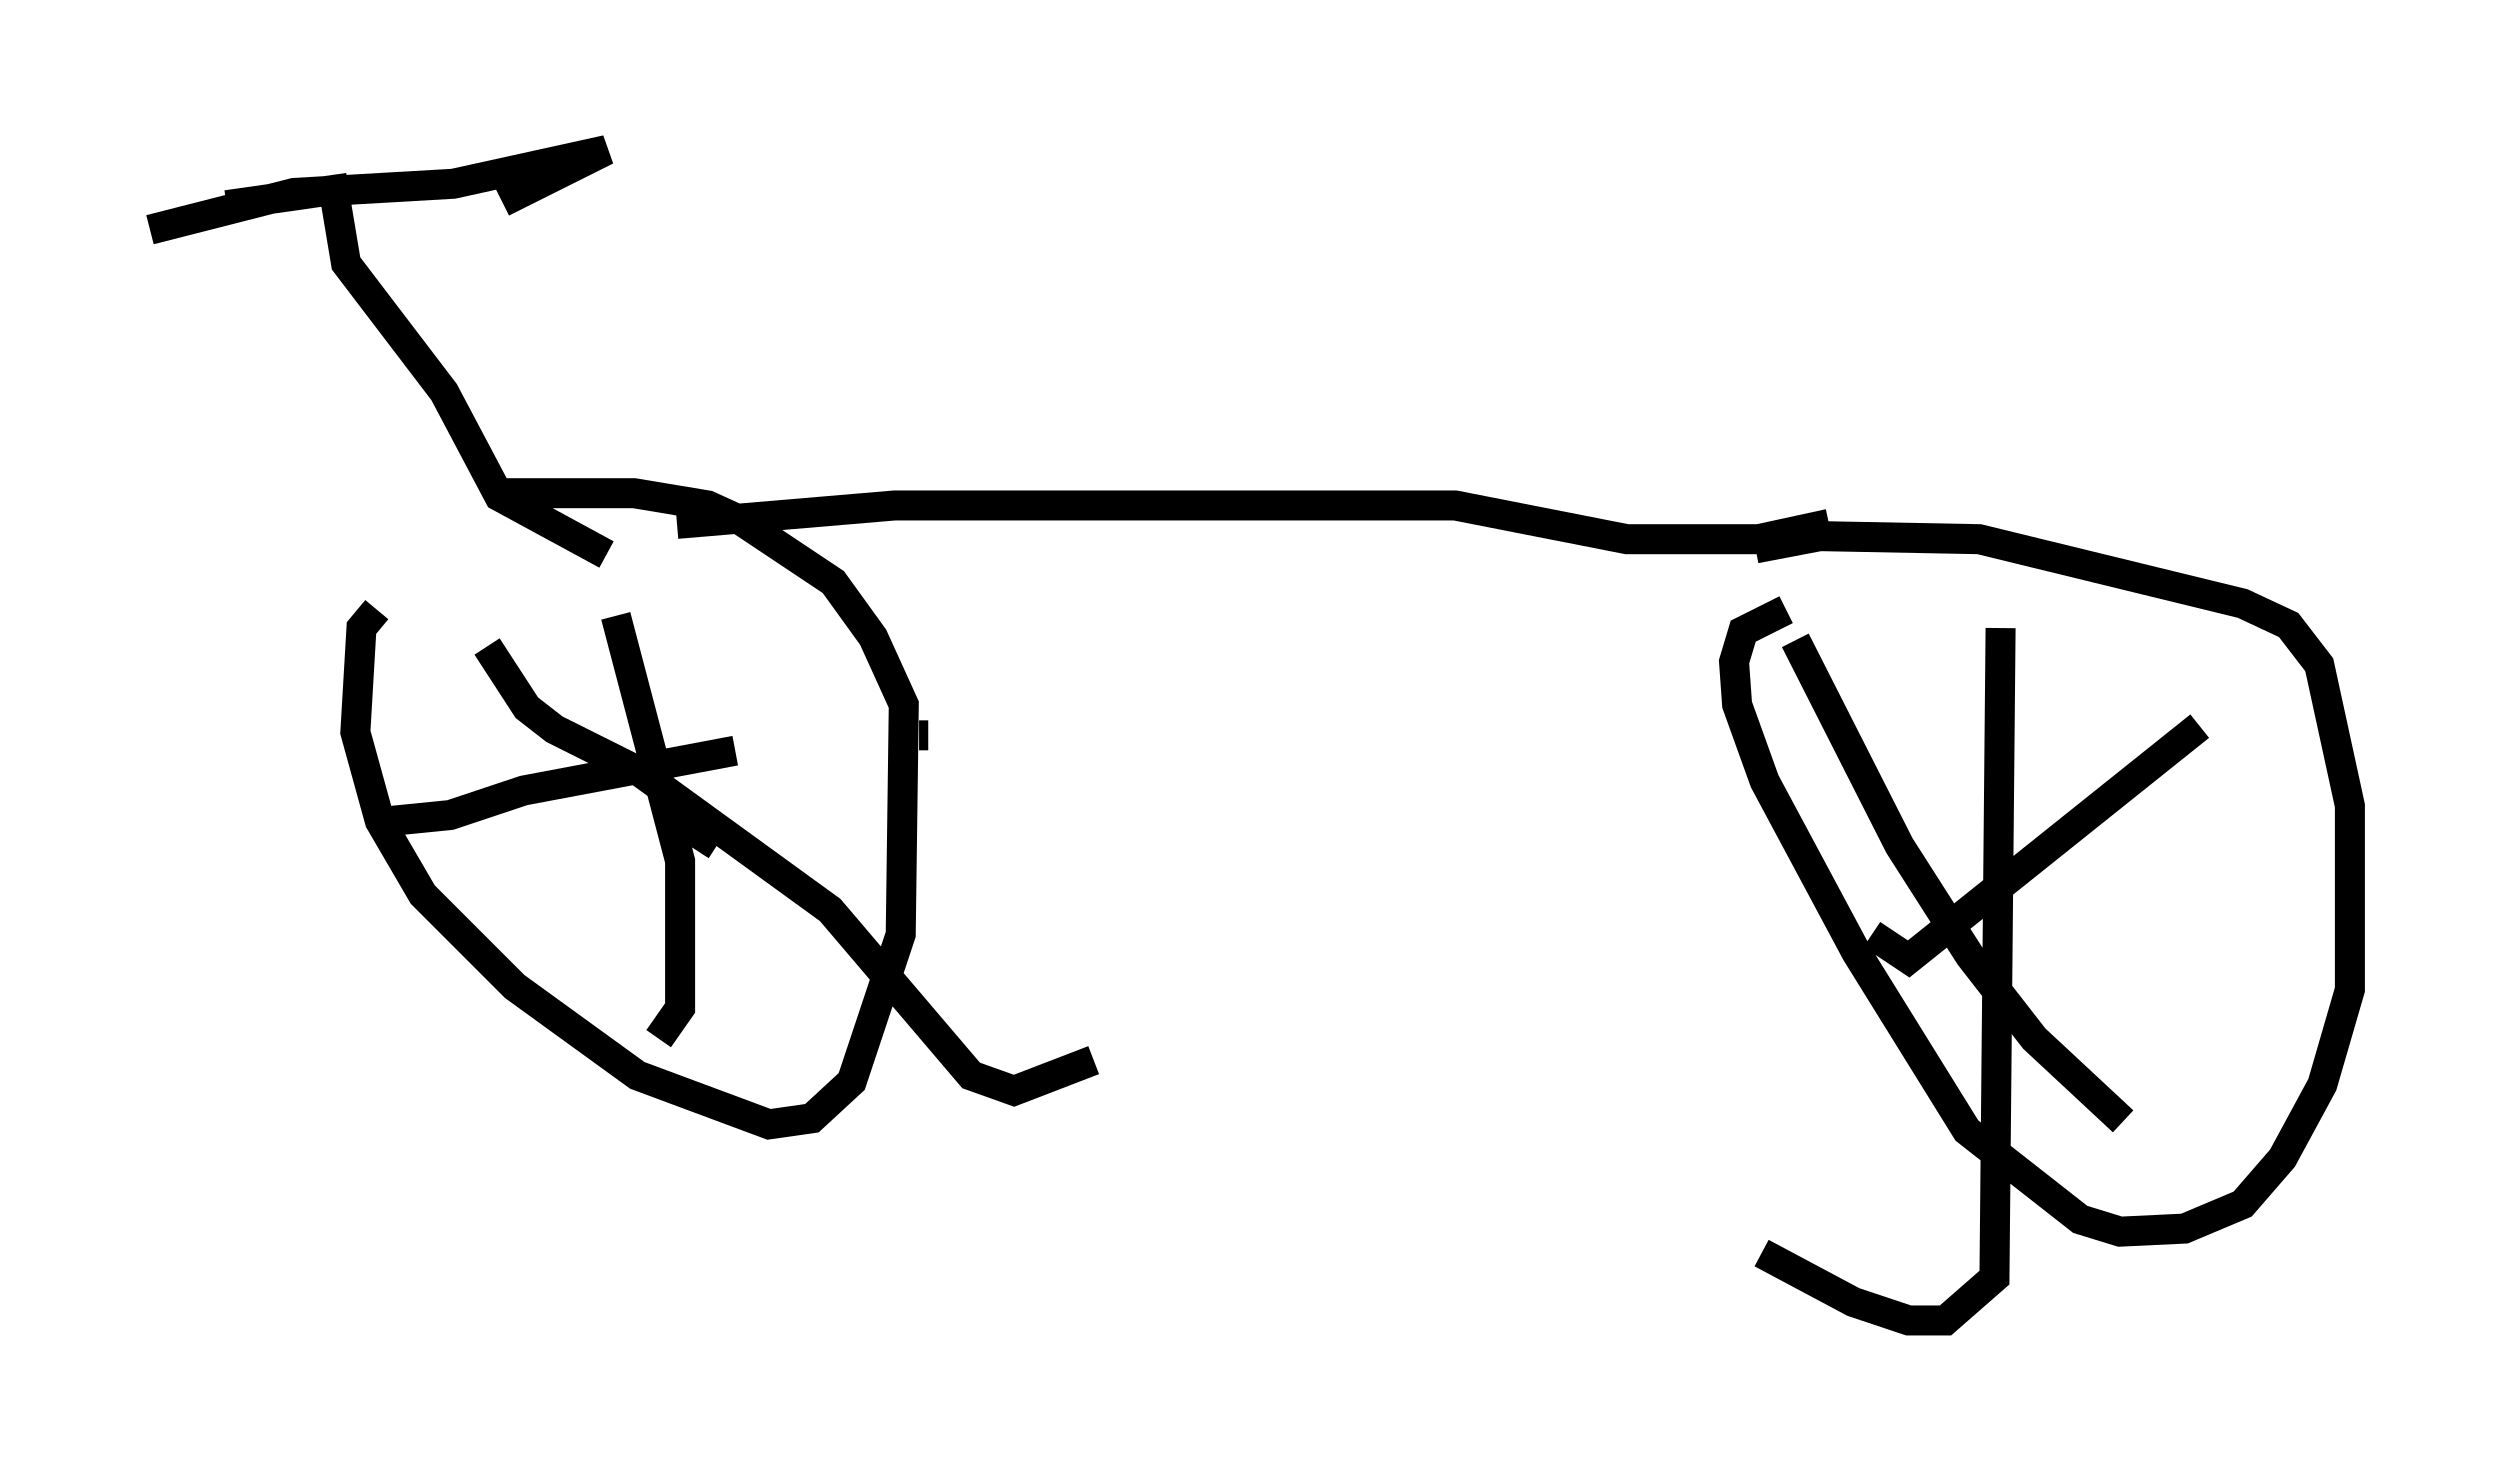 <?xml version="1.0" encoding="utf-8" ?>
<svg baseProfile="full" height="48.996" version="1.1" width="83.297" xmlns="http://www.w3.org/2000/svg" xmlns:ev="http://www.w3.org/2001/xml-events" xmlns:xlink="http://www.w3.org/1999/xlink"><defs /><rect fill="white" height="48.996" width="83.297" x="0" y="0" /><path d="M18.883, 17.658 m-6.329, 2.654 l-0.51, 0.613 -0.204, 3.471 l0.817, 2.96 1.429, 2.45 l3.063, 3.063 4.083, 2.96 l4.39, 1.633 1.429, -0.204 l1.327, -1.225 1.633, -4.9 l0.102, -7.656 -1.021, -2.246 l-1.327, -1.838 -3.063, -2.042 l-1.123, -0.51 -2.45, -0.408 l-4.594, 0.0 m41.957, 1.838 l2.144, -0.408 5.308, 0.102 l8.779, 2.144 1.531, 0.715 l1.021, 1.327 1.021, 4.696 l0.0, 6.125 -0.919, 3.165 l-1.327, 2.45 -1.327, 1.531 l-1.94, 0.817 -2.144, 0.102 l-1.327, -0.408 -3.777, -2.96 l-3.675, -5.921 -3.063, -5.717 l-0.919, -2.552 -0.102, -1.429 l0.306, -1.021 1.429, -0.715 m-35.627, 7.861 l-1.735, -1.123 m-1.633, -6.533 l2.144, 8.167 0.0, 4.9 l-0.715, 1.021 m8.677, -10.106 l0.306, 0.0 m-17.967, 2.858 l2.042, -0.204 2.45, -0.817 l7.044, -1.327 m-8.269, -3.471 l1.327, 2.042 0.919, 0.715 l2.858, 1.429 6.329, 4.594 l4.696, 5.513 1.429, 0.51 l2.654, -1.021 m40.425, -14.19 l-0.204, 0.204 m-3.369, 2.858 l-9.698, 7.758 -1.225, -0.817 m-2.552, -9.8 l3.471, 6.84 2.348, 3.675 l2.144, 2.756 2.96, 2.756 m-4.083, -16.436 l-0.204, 21.642 -1.633, 1.429 l-1.225, 0.0 -1.838, -0.613 l-3.063, -1.633 m-36.138, -24.296 l7.248, -0.613 18.681, 0.0 l5.717, 1.123 4.39, 0.0 l2.348, -0.51 m-40.732, 1.021 l-3.573, -1.94 -1.838, -3.471 l-3.267, -4.288 -0.408, -2.45 l-3.573, 0.51 m-2.552, 0.817 l4.798, -1.225 5.308, -0.306 l5.104, -1.123 -3.471, 1.735 " fill="none" stroke="black" stroke-width="1" /></svg>